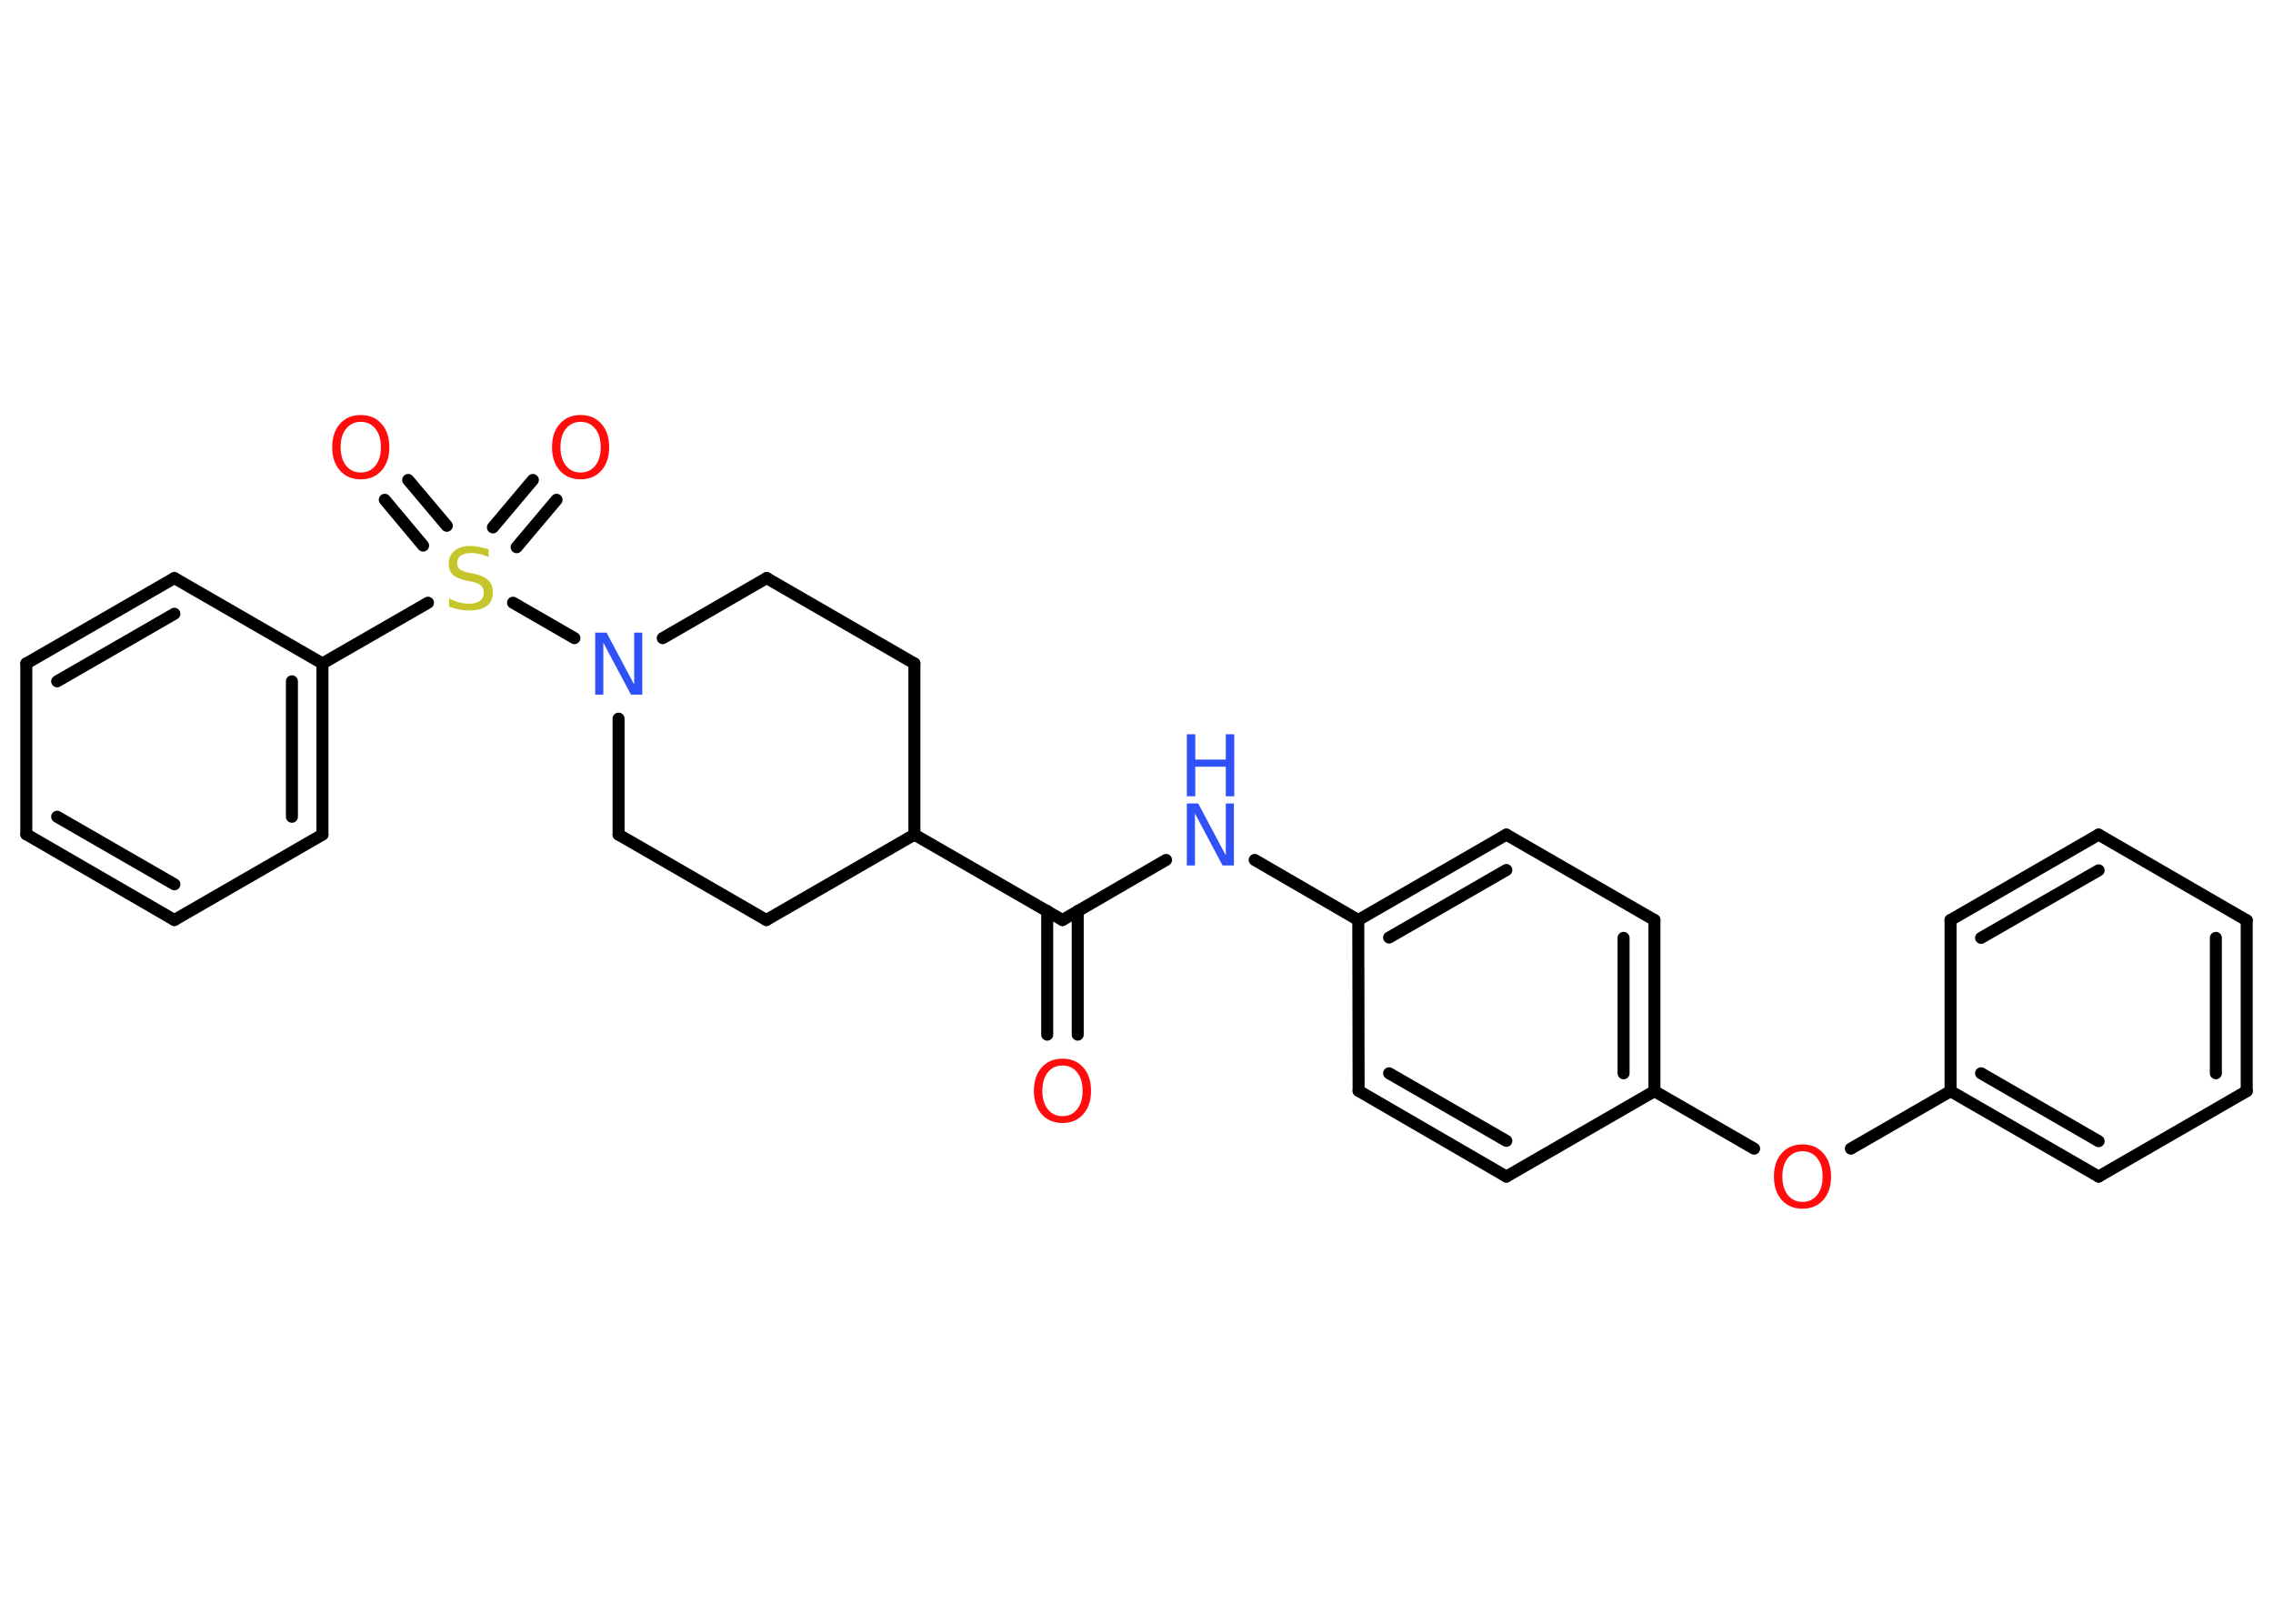 <?xml version='1.0' encoding='UTF-8'?>
<!DOCTYPE svg PUBLIC "-//W3C//DTD SVG 1.1//EN" "http://www.w3.org/Graphics/SVG/1.1/DTD/svg11.dtd">
<svg version='1.2' xmlns='http://www.w3.org/2000/svg' xmlns:xlink='http://www.w3.org/1999/xlink' width='70.0mm' height='50.0mm' viewBox='0 0 70.0 50.0'>
  <desc>Generated by the Chemistry Development Kit (http://github.com/cdk)</desc>
  <g stroke-linecap='round' stroke-linejoin='round' stroke='#000000' stroke-width='.37' fill='#FF0D0D'>
    <rect x='.0' y='.0' width='70.0' height='50.0' fill='#FFFFFF' stroke='none'/>
    <g id='mol1' class='mol'>
      <g id='mol1bnd1' class='bond'>
        <line x1='32.25' y1='31.86' x2='32.25' y2='28.05'/>
        <line x1='33.19' y1='31.86' x2='33.19' y2='28.05'/>
      </g>
      <line id='mol1bnd2' class='bond' x1='32.72' y1='28.33' x2='35.91' y2='26.48'/>
      <line id='mol1bnd3' class='bond' x1='38.64' y1='26.48' x2='41.83' y2='28.33'/>
      <g id='mol1bnd4' class='bond'>
        <line x1='46.39' y1='25.7' x2='41.83' y2='28.33'/>
        <line x1='46.39' y1='26.79' x2='42.78' y2='28.87'/>
      </g>
      <line id='mol1bnd5' class='bond' x1='46.39' y1='25.7' x2='50.95' y2='28.33'/>
      <g id='mol1bnd6' class='bond'>
        <line x1='50.95' y1='33.6' x2='50.95' y2='28.33'/>
        <line x1='50.0' y1='33.05' x2='50.0' y2='28.88'/>
      </g>
      <line id='mol1bnd7' class='bond' x1='50.95' y1='33.6' x2='54.02' y2='35.37'/>
      <line id='mol1bnd8' class='bond' x1='57.0' y1='35.37' x2='60.07' y2='33.6'/>
      <g id='mol1bnd9' class='bond'>
        <line x1='60.07' y1='33.6' x2='64.63' y2='36.23'/>
        <line x1='61.01' y1='33.05' x2='64.63' y2='35.14'/>
      </g>
      <line id='mol1bnd10' class='bond' x1='64.63' y1='36.23' x2='69.19' y2='33.6'/>
      <g id='mol1bnd11' class='bond'>
        <line x1='69.19' y1='33.6' x2='69.19' y2='28.34'/>
        <line x1='68.24' y1='33.05' x2='68.24' y2='28.88'/>
      </g>
      <line id='mol1bnd12' class='bond' x1='69.19' y1='28.34' x2='64.63' y2='25.7'/>
      <g id='mol1bnd13' class='bond'>
        <line x1='64.63' y1='25.7' x2='60.07' y2='28.33'/>
        <line x1='64.63' y1='26.8' x2='61.01' y2='28.88'/>
      </g>
      <line id='mol1bnd14' class='bond' x1='60.07' y1='33.6' x2='60.07' y2='28.33'/>
      <line id='mol1bnd15' class='bond' x1='50.95' y1='33.6' x2='46.39' y2='36.23'/>
      <g id='mol1bnd16' class='bond'>
        <line x1='41.84' y1='33.59' x2='46.39' y2='36.23'/>
        <line x1='42.78' y1='33.05' x2='46.39' y2='35.13'/>
      </g>
      <line id='mol1bnd17' class='bond' x1='41.83' y1='28.33' x2='41.84' y2='33.59'/>
      <line id='mol1bnd18' class='bond' x1='32.72' y1='28.33' x2='28.16' y2='25.7'/>
      <line id='mol1bnd19' class='bond' x1='28.16' y1='25.7' x2='28.16' y2='20.43'/>
      <line id='mol1bnd20' class='bond' x1='28.16' y1='20.43' x2='23.61' y2='17.8'/>
      <line id='mol1bnd21' class='bond' x1='23.61' y1='17.8' x2='20.41' y2='19.65'/>
      <line id='mol1bnd22' class='bond' x1='17.69' y1='19.65' x2='15.8' y2='18.56'/>
      <g id='mol1bnd23' class='bond'>
        <line x1='15.18' y1='16.24' x2='16.41' y2='14.78'/>
        <line x1='15.91' y1='16.85' x2='17.14' y2='15.39'/>
      </g>
      <g id='mol1bnd24' class='bond'>
        <line x1='13.03' y1='16.8' x2='11.85' y2='15.39'/>
        <line x1='13.76' y1='16.19' x2='12.57' y2='14.78'/>
      </g>
      <line id='mol1bnd25' class='bond' x1='13.18' y1='18.56' x2='9.93' y2='20.43'/>
      <g id='mol1bnd26' class='bond'>
        <line x1='9.93' y1='25.7' x2='9.93' y2='20.43'/>
        <line x1='8.99' y1='25.15' x2='8.99' y2='20.98'/>
      </g>
      <line id='mol1bnd27' class='bond' x1='9.93' y1='25.7' x2='5.37' y2='28.33'/>
      <g id='mol1bnd28' class='bond'>
        <line x1='.81' y1='25.69' x2='5.37' y2='28.33'/>
        <line x1='1.76' y1='25.15' x2='5.37' y2='27.23'/>
      </g>
      <line id='mol1bnd29' class='bond' x1='.81' y1='25.69' x2='.81' y2='20.43'/>
      <g id='mol1bnd30' class='bond'>
        <line x1='5.37' y1='17.8' x2='.81' y2='20.43'/>
        <line x1='5.37' y1='18.9' x2='1.76' y2='20.98'/>
      </g>
      <line id='mol1bnd31' class='bond' x1='9.93' y1='20.43' x2='5.37' y2='17.8'/>
      <line id='mol1bnd32' class='bond' x1='19.05' y1='22.13' x2='19.05' y2='25.7'/>
      <line id='mol1bnd33' class='bond' x1='19.05' y1='25.7' x2='23.6' y2='28.33'/>
      <line id='mol1bnd34' class='bond' x1='28.16' y1='25.7' x2='23.6' y2='28.33'/>
      <path id='mol1atm1' class='atom' d='M32.72 32.81q-.28 .0 -.45 .21q-.17 .21 -.17 .57q.0 .36 .17 .57q.17 .21 .45 .21q.28 .0 .45 -.21q.17 -.21 .17 -.57q.0 -.36 -.17 -.57q-.17 -.21 -.45 -.21zM32.72 32.6q.4 .0 .64 .27q.24 .27 .24 .72q.0 .45 -.24 .72q-.24 .27 -.64 .27q-.4 .0 -.64 -.27q-.24 -.27 -.24 -.72q.0 -.45 .24 -.72q.24 -.27 .64 -.27z' stroke='none'/>
      <g id='mol1atm3' class='atom'>
        <path d='M36.55 24.74h.35l.85 1.6v-1.6h.25v1.91h-.35l-.85 -1.6v1.6h-.25v-1.91z' stroke='none' fill='#3050F8'/>
        <path d='M36.55 22.61h.26v.78h.94v-.78h.26v1.91h-.26v-.91h-.94v.91h-.26v-1.91z' stroke='none' fill='#3050F8'/>
      </g>
      <path id='mol1atm8' class='atom' d='M55.51 35.45q-.28 .0 -.45 .21q-.17 .21 -.17 .57q.0 .36 .17 .57q.17 .21 .45 .21q.28 .0 .45 -.21q.17 -.21 .17 -.57q.0 -.36 -.17 -.57q-.17 -.21 -.45 -.21zM55.51 35.24q.4 .0 .64 .27q.24 .27 .24 .72q.0 .45 -.24 .72q-.24 .27 -.64 .27q-.4 .0 -.64 -.27q-.24 -.27 -.24 -.72q.0 -.45 .24 -.72q.24 -.27 .64 -.27z' stroke='none'/>
      <path id='mol1atm20' class='atom' d='M18.33 19.48h.35l.85 1.6v-1.6h.25v1.91h-.35l-.85 -1.6v1.6h-.25v-1.91z' stroke='none' fill='#3050F8'/>
      <path id='mol1atm21' class='atom' d='M15.05 16.91v.25q-.14 -.07 -.28 -.1q-.13 -.03 -.25 -.03q-.21 .0 -.33 .08q-.11 .08 -.11 .23q.0 .13 .08 .19q.08 .06 .29 .11l.16 .03q.29 .06 .43 .2q.14 .14 .14 .37q.0 .28 -.19 .42q-.19 .14 -.55 .14q-.14 .0 -.29 -.03q-.15 -.03 -.32 -.09v-.26q.16 .09 .31 .13q.15 .04 .3 .04q.22 .0 .34 -.09q.12 -.09 .12 -.25q.0 -.14 -.09 -.22q-.09 -.08 -.28 -.12l-.16 -.03q-.29 -.06 -.42 -.18q-.13 -.12 -.13 -.34q.0 -.26 .18 -.4q.18 -.15 .49 -.15q.13 .0 .27 .03q.14 .03 .29 .07z' stroke='none' fill='#C6C62C'/>
      <path id='mol1atm22' class='atom' d='M17.88 12.99q-.28 .0 -.45 .21q-.17 .21 -.17 .57q.0 .36 .17 .57q.17 .21 .45 .21q.28 .0 .45 -.21q.17 -.21 .17 -.57q.0 -.36 -.17 -.57q-.17 -.21 -.45 -.21zM17.88 12.78q.4 .0 .64 .27q.24 .27 .24 .72q.0 .45 -.24 .72q-.24 .27 -.64 .27q-.4 .0 -.64 -.27q-.24 -.27 -.24 -.72q.0 -.45 .24 -.72q.24 -.27 .64 -.27z' stroke='none'/>
      <path id='mol1atm23' class='atom' d='M11.11 12.99q-.28 .0 -.45 .21q-.17 .21 -.17 .57q.0 .36 .17 .57q.17 .21 .45 .21q.28 .0 .45 -.21q.17 -.21 .17 -.57q.0 -.36 -.17 -.57q-.17 -.21 -.45 -.21zM11.11 12.78q.4 .0 .64 .27q.24 .27 .24 .72q.0 .45 -.24 .72q-.24 .27 -.64 .27q-.4 .0 -.64 -.27q-.24 -.27 -.24 -.72q.0 -.45 .24 -.72q.24 -.27 .64 -.27z' stroke='none'/>
    </g>
  </g>
</svg>
